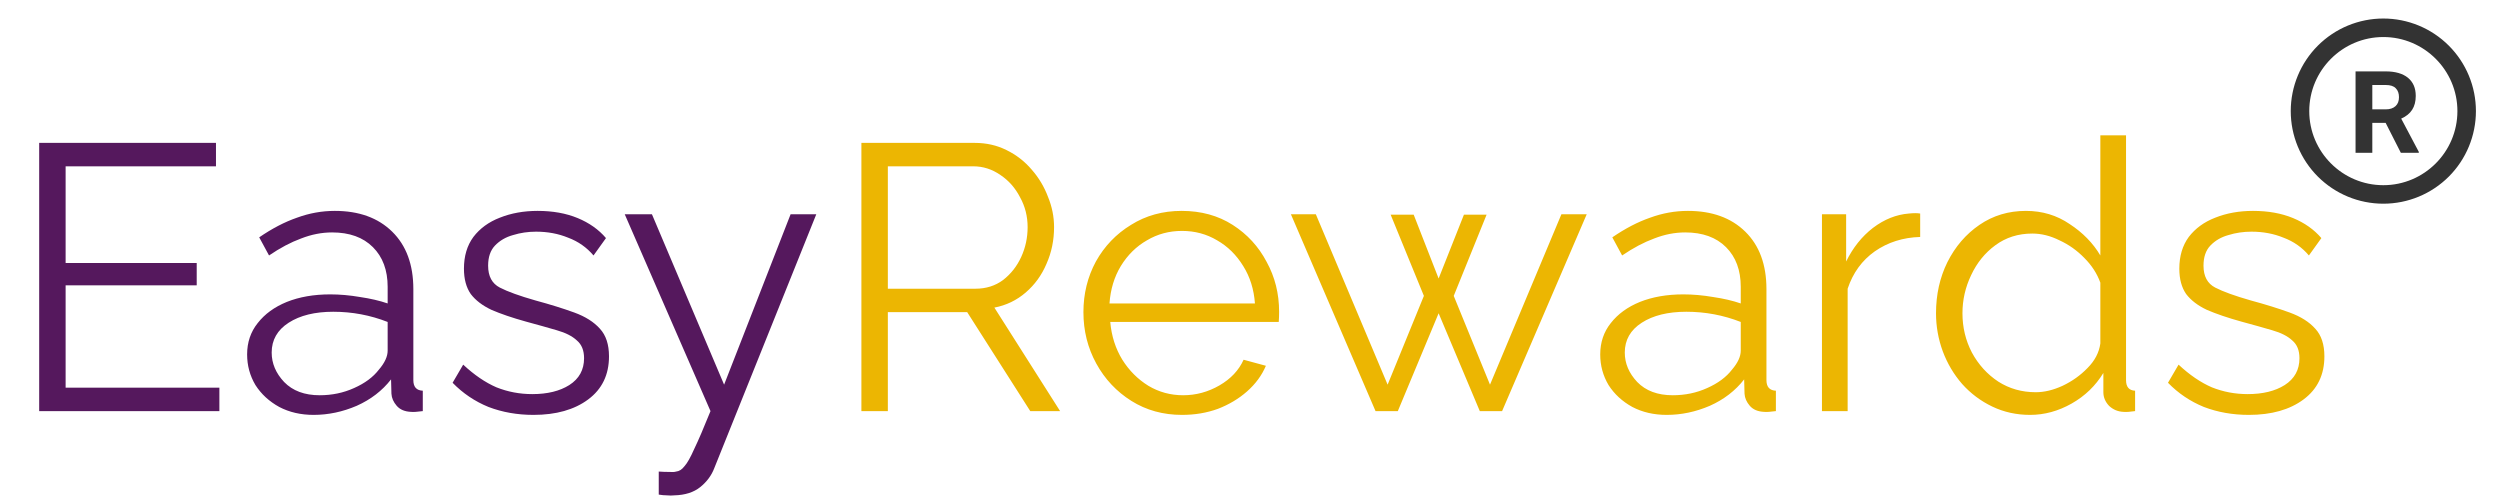 <svg width="225" height="45" viewBox="0 0 225 45" fill="none" xmlns="http://www.w3.org/2000/svg">
<path d="M19.744 34.892V37H3.526V12.86H19.438V14.968H5.906V23.672H17.704V25.678H5.906V34.892H19.744ZM22.241 31.9C22.241 30.812 22.558 29.871 23.193 29.078C23.828 28.262 24.701 27.627 25.811 27.174C26.945 26.721 28.248 26.494 29.721 26.494C30.582 26.494 31.478 26.573 32.407 26.732C33.337 26.868 34.164 27.061 34.889 27.31V25.814C34.889 24.318 34.447 23.128 33.563 22.244C32.679 21.36 31.455 20.918 29.891 20.918C28.962 20.918 28.032 21.099 27.103 21.462C26.174 21.802 25.21 22.312 24.213 22.992L23.329 21.36C24.485 20.567 25.619 19.977 26.729 19.592C27.84 19.184 28.973 18.98 30.129 18.98C32.305 18.98 34.028 19.603 35.297 20.85C36.566 22.097 37.201 23.819 37.201 26.018V34.212C37.201 34.824 37.484 35.141 38.051 35.164V37C37.553 37.068 37.201 37.091 36.997 37.068C36.431 37.045 36 36.864 35.705 36.524C35.41 36.184 35.252 35.821 35.229 35.436L35.195 34.144C34.402 35.164 33.37 35.957 32.101 36.524C30.832 37.068 29.54 37.34 28.225 37.34C27.069 37.34 26.038 37.102 25.131 36.626C24.224 36.127 23.511 35.47 22.989 34.654C22.491 33.815 22.241 32.897 22.241 31.9ZM34.107 33.26C34.629 32.648 34.889 32.081 34.889 31.56V28.976C33.325 28.364 31.693 28.058 29.993 28.058C28.338 28.058 27.001 28.387 25.981 29.044C24.961 29.701 24.451 30.597 24.451 31.73C24.451 32.705 24.825 33.589 25.573 34.382C26.344 35.175 27.409 35.572 28.769 35.572C29.88 35.572 30.911 35.357 31.863 34.926C32.838 34.495 33.586 33.94 34.107 33.26ZM48.011 37.34C46.56 37.34 45.211 37.102 43.965 36.626C42.74 36.127 41.664 35.402 40.734 34.45L41.687 32.818C42.684 33.747 43.681 34.427 44.678 34.858C45.699 35.266 46.775 35.47 47.908 35.47C49.269 35.47 50.379 35.198 51.24 34.654C52.124 34.087 52.566 33.283 52.566 32.24C52.566 31.537 52.351 31.005 51.92 30.642C51.513 30.257 50.912 29.951 50.118 29.724C49.348 29.497 48.419 29.237 47.331 28.942C46.106 28.602 45.075 28.251 44.236 27.888C43.42 27.503 42.797 27.027 42.367 26.46C41.959 25.871 41.755 25.111 41.755 24.182C41.755 23.049 42.038 22.097 42.605 21.326C43.194 20.555 43.987 19.977 44.984 19.592C46.005 19.184 47.138 18.98 48.385 18.98C49.745 18.98 50.946 19.195 51.989 19.626C53.031 20.057 53.881 20.657 54.538 21.428L53.416 22.992C52.804 22.267 52.045 21.734 51.139 21.394C50.255 21.031 49.291 20.85 48.248 20.85C47.523 20.85 46.832 20.952 46.175 21.156C45.517 21.337 44.973 21.655 44.542 22.108C44.135 22.539 43.931 23.139 43.931 23.91C43.931 24.862 44.282 25.519 44.984 25.882C45.687 26.245 46.752 26.63 48.181 27.038C49.518 27.401 50.685 27.763 51.682 28.126C52.68 28.489 53.45 28.976 53.995 29.588C54.538 30.177 54.81 31.005 54.81 32.07C54.81 33.725 54.187 35.017 52.941 35.946C51.694 36.875 50.05 37.34 48.011 37.34ZM59.287 42.44C59.604 42.463 59.91 42.474 60.205 42.474C60.499 42.497 60.715 42.485 60.851 42.44C61.123 42.417 61.372 42.259 61.599 41.964C61.848 41.692 62.143 41.171 62.483 40.4C62.846 39.652 63.333 38.519 63.945 37L56.227 19.286H58.675L65.169 34.62L71.153 19.286H73.465L64.285 42.134C64.035 42.791 63.616 43.358 63.027 43.834C62.438 44.31 61.656 44.559 60.681 44.582C60.477 44.605 60.261 44.605 60.035 44.582C59.808 44.582 59.559 44.559 59.287 44.514V42.44Z" fill="#55185D"/>
<path d="M77.526 37V12.86H87.726C88.769 12.86 89.721 13.075 90.582 13.506C91.466 13.937 92.225 14.526 92.86 15.274C93.495 15.999 93.982 16.815 94.322 17.722C94.685 18.606 94.866 19.513 94.866 20.442C94.866 21.621 94.639 22.72 94.186 23.74C93.755 24.76 93.132 25.621 92.316 26.324C91.5 27.027 90.559 27.48 89.494 27.684L95.41 37H92.724L87.046 28.092H79.906V37H77.526ZM79.906 25.984H87.794C88.746 25.984 89.573 25.723 90.276 25.202C90.979 24.658 91.523 23.967 91.908 23.128C92.293 22.289 92.486 21.394 92.486 20.442C92.486 19.467 92.259 18.572 91.806 17.756C91.375 16.917 90.786 16.249 90.038 15.75C89.29 15.229 88.474 14.968 87.59 14.968H79.906V25.984ZM106.382 37.34C104.682 37.34 103.163 36.921 101.826 36.082C100.488 35.243 99.434 34.121 98.664 32.716C97.893 31.311 97.508 29.769 97.508 28.092C97.508 26.437 97.882 24.919 98.63 23.536C99.4 22.153 100.454 21.054 101.792 20.238C103.129 19.399 104.648 18.98 106.348 18.98C108.093 18.98 109.623 19.399 110.938 20.238C112.252 21.077 113.272 22.187 113.998 23.57C114.746 24.93 115.12 26.426 115.12 28.058C115.12 28.421 115.108 28.727 115.086 28.976H99.922C100.035 30.245 100.398 31.379 101.01 32.376C101.622 33.351 102.404 34.133 103.356 34.722C104.308 35.289 105.35 35.572 106.484 35.572C107.64 35.572 108.728 35.277 109.748 34.688C110.768 34.099 111.493 33.328 111.924 32.376L113.93 32.92C113.567 33.781 113 34.552 112.23 35.232C111.482 35.889 110.609 36.411 109.612 36.796C108.614 37.159 107.538 37.34 106.382 37.34ZM99.854 27.31H112.944C112.853 26.041 112.502 24.919 111.89 23.944C111.278 22.947 110.496 22.176 109.544 21.632C108.592 21.065 107.538 20.782 106.382 20.782C105.226 20.782 104.172 21.065 103.22 21.632C102.268 22.176 101.486 22.947 100.874 23.944C100.284 24.919 99.944 26.041 99.854 27.31ZM140.526 19.286H142.804L135.188 37H133.182L129.476 28.194L125.804 37H123.798L116.182 19.286H118.426L124.886 34.62L128.15 26.63L125.158 19.32H127.232L129.476 25.066L131.754 19.32H133.794L130.836 26.63L134.1 34.62L140.526 19.286ZM144.02 31.9C144.02 30.812 144.338 29.871 144.972 29.078C145.607 28.262 146.48 27.627 147.59 27.174C148.724 26.721 150.027 26.494 151.5 26.494C152.362 26.494 153.257 26.573 154.186 26.732C155.116 26.868 155.943 27.061 156.668 27.31V25.814C156.668 24.318 156.226 23.128 155.342 22.244C154.458 21.36 153.234 20.918 151.67 20.918C150.741 20.918 149.812 21.099 148.882 21.462C147.953 21.802 146.99 22.312 145.992 22.992L145.108 21.36C146.264 20.567 147.398 19.977 148.508 19.592C149.619 19.184 150.752 18.98 151.908 18.98C154.084 18.98 155.807 19.603 157.076 20.85C158.346 22.097 158.98 23.819 158.98 26.018V34.212C158.98 34.824 159.264 35.141 159.83 35.164V37C159.332 37.068 158.98 37.091 158.776 37.068C158.21 37.045 157.779 36.864 157.484 36.524C157.19 36.184 157.031 35.821 157.008 35.436L156.974 34.144C156.181 35.164 155.15 35.957 153.88 36.524C152.611 37.068 151.319 37.34 150.004 37.34C148.848 37.34 147.817 37.102 146.91 36.626C146.004 36.127 145.29 35.47 144.768 34.654C144.27 33.815 144.02 32.897 144.02 31.9ZM155.886 33.26C156.408 32.648 156.668 32.081 156.668 31.56V28.976C155.104 28.364 153.472 28.058 151.772 28.058C150.118 28.058 148.78 28.387 147.76 29.044C146.74 29.701 146.23 30.597 146.23 31.73C146.23 32.705 146.604 33.589 147.352 34.382C148.123 35.175 149.188 35.572 150.548 35.572C151.659 35.572 152.69 35.357 153.642 34.926C154.617 34.495 155.365 33.94 155.886 33.26ZM172.816 21.326C171.274 21.371 169.914 21.802 168.736 22.618C167.58 23.434 166.764 24.556 166.288 25.984V37H163.976V19.286H166.152V23.536C166.764 22.289 167.568 21.281 168.566 20.51C169.586 19.739 170.662 19.309 171.796 19.218C172.022 19.195 172.215 19.184 172.374 19.184C172.532 19.184 172.68 19.195 172.816 19.218V21.326ZM174.241 28.194C174.241 26.517 174.581 24.987 175.261 23.604C175.964 22.199 176.927 21.077 178.151 20.238C179.375 19.399 180.769 18.98 182.333 18.98C183.806 18.98 185.121 19.377 186.277 20.17C187.456 20.941 188.374 21.881 189.031 22.992V12.18H191.343V34.212C191.343 34.824 191.615 35.141 192.159 35.164V37C191.706 37.068 191.354 37.091 191.105 37.068C190.606 37.045 190.176 36.864 189.813 36.524C189.473 36.161 189.303 35.753 189.303 35.3V33.566C188.6 34.722 187.648 35.64 186.447 36.32C185.246 37 183.999 37.34 182.707 37.34C181.483 37.34 180.35 37.091 179.307 36.592C178.264 36.093 177.358 35.413 176.587 34.552C175.839 33.691 175.261 32.716 174.853 31.628C174.445 30.517 174.241 29.373 174.241 28.194ZM189.031 30.914V25.44C188.736 24.624 188.26 23.887 187.603 23.23C186.946 22.55 186.198 22.017 185.359 21.632C184.543 21.224 183.727 21.02 182.911 21.02C181.642 21.02 180.531 21.371 179.579 22.074C178.65 22.754 177.924 23.649 177.403 24.76C176.882 25.848 176.621 26.993 176.621 28.194C176.621 29.463 176.904 30.642 177.471 31.73C178.06 32.818 178.854 33.691 179.851 34.348C180.848 34.983 181.97 35.3 183.217 35.3C183.988 35.3 184.792 35.107 185.631 34.722C186.492 34.314 187.24 33.781 187.875 33.124C188.532 32.467 188.918 31.73 189.031 30.914ZM202.395 37.34C200.945 37.34 199.596 37.102 198.349 36.626C197.125 36.127 196.049 35.402 195.119 34.45L196.071 32.818C197.069 33.747 198.066 34.427 199.063 34.858C200.083 35.266 201.16 35.47 202.293 35.47C203.653 35.47 204.764 35.198 205.625 34.654C206.509 34.087 206.951 33.283 206.951 32.24C206.951 31.537 206.736 31.005 206.305 30.642C205.897 30.257 205.297 29.951 204.503 29.724C203.733 29.497 202.803 29.237 201.715 28.942C200.491 28.602 199.46 28.251 198.621 27.888C197.805 27.503 197.182 27.027 196.751 26.46C196.343 25.871 196.139 25.111 196.139 24.182C196.139 23.049 196.423 22.097 196.989 21.326C197.579 20.555 198.372 19.977 199.369 19.592C200.389 19.184 201.523 18.98 202.769 18.98C204.129 18.98 205.331 19.195 206.373 19.626C207.416 20.057 208.266 20.657 208.923 21.428L207.801 22.992C207.189 22.267 206.43 21.734 205.523 21.394C204.639 21.031 203.676 20.85 202.633 20.85C201.908 20.85 201.217 20.952 200.559 21.156C199.902 21.337 199.358 21.655 198.927 22.108C198.519 22.539 198.315 23.139 198.315 23.91C198.315 24.862 198.667 25.519 199.369 25.882C200.072 26.245 201.137 26.63 202.565 27.038C203.903 27.401 205.07 27.763 206.067 28.126C207.065 28.489 207.835 28.976 208.379 29.588C208.923 30.177 209.195 31.005 209.195 32.07C209.195 33.725 208.572 35.017 207.325 35.946C206.079 36.875 204.435 37.34 202.395 37.34Z" fill="#ECB602"/>
<path d="M214.5 1.667C213.406 1.667 212.322 1.882 211.311 2.301C210.3 2.72 209.381 3.334 208.607 4.108C207.045 5.67 206.167 7.79 206.167 10C206.167 12.21 207.045 14.33 208.607 15.893C209.381 16.666 210.3 17.28 211.311 17.699C212.322 18.118 213.406 18.333 214.5 18.333C216.71 18.333 218.83 17.455 220.393 15.893C221.955 14.33 222.833 12.21 222.833 10C222.833 8.906 222.618 7.822 222.199 6.811C221.78 5.8 221.166 4.881 220.393 4.108C219.619 3.334 218.7 2.72 217.689 2.301C216.678 1.882 215.594 1.667 214.5 1.667ZM214.5 16.667C210.825 16.667 207.833 13.675 207.833 10C207.833 6.325 210.825 3.333 214.5 3.333C218.175 3.333 221.167 6.325 221.167 10C221.167 13.675 218.175 16.667 214.5 16.667ZM214.708 11.058H213.508V13.75H212V6.425H214.717C215.575 6.425 216.242 6.617 216.717 7C217.183 7.392 217.417 7.917 217.417 8.633C217.417 9.133 217.308 9.55 217.092 9.883C216.875 10.217 216.55 10.483 216.108 10.675L217.692 13.667V13.75H216.075L214.708 11.058ZM213.508 9.842H214.725C215.1 9.842 215.392 9.742 215.6 9.55C215.808 9.358 215.908 9.092 215.908 8.75C215.908 8.408 215.817 8.142 215.617 7.942C215.425 7.742 215.125 7.65 214.717 7.65H213.508V9.842Z" fill="#333333"/>
</svg>
